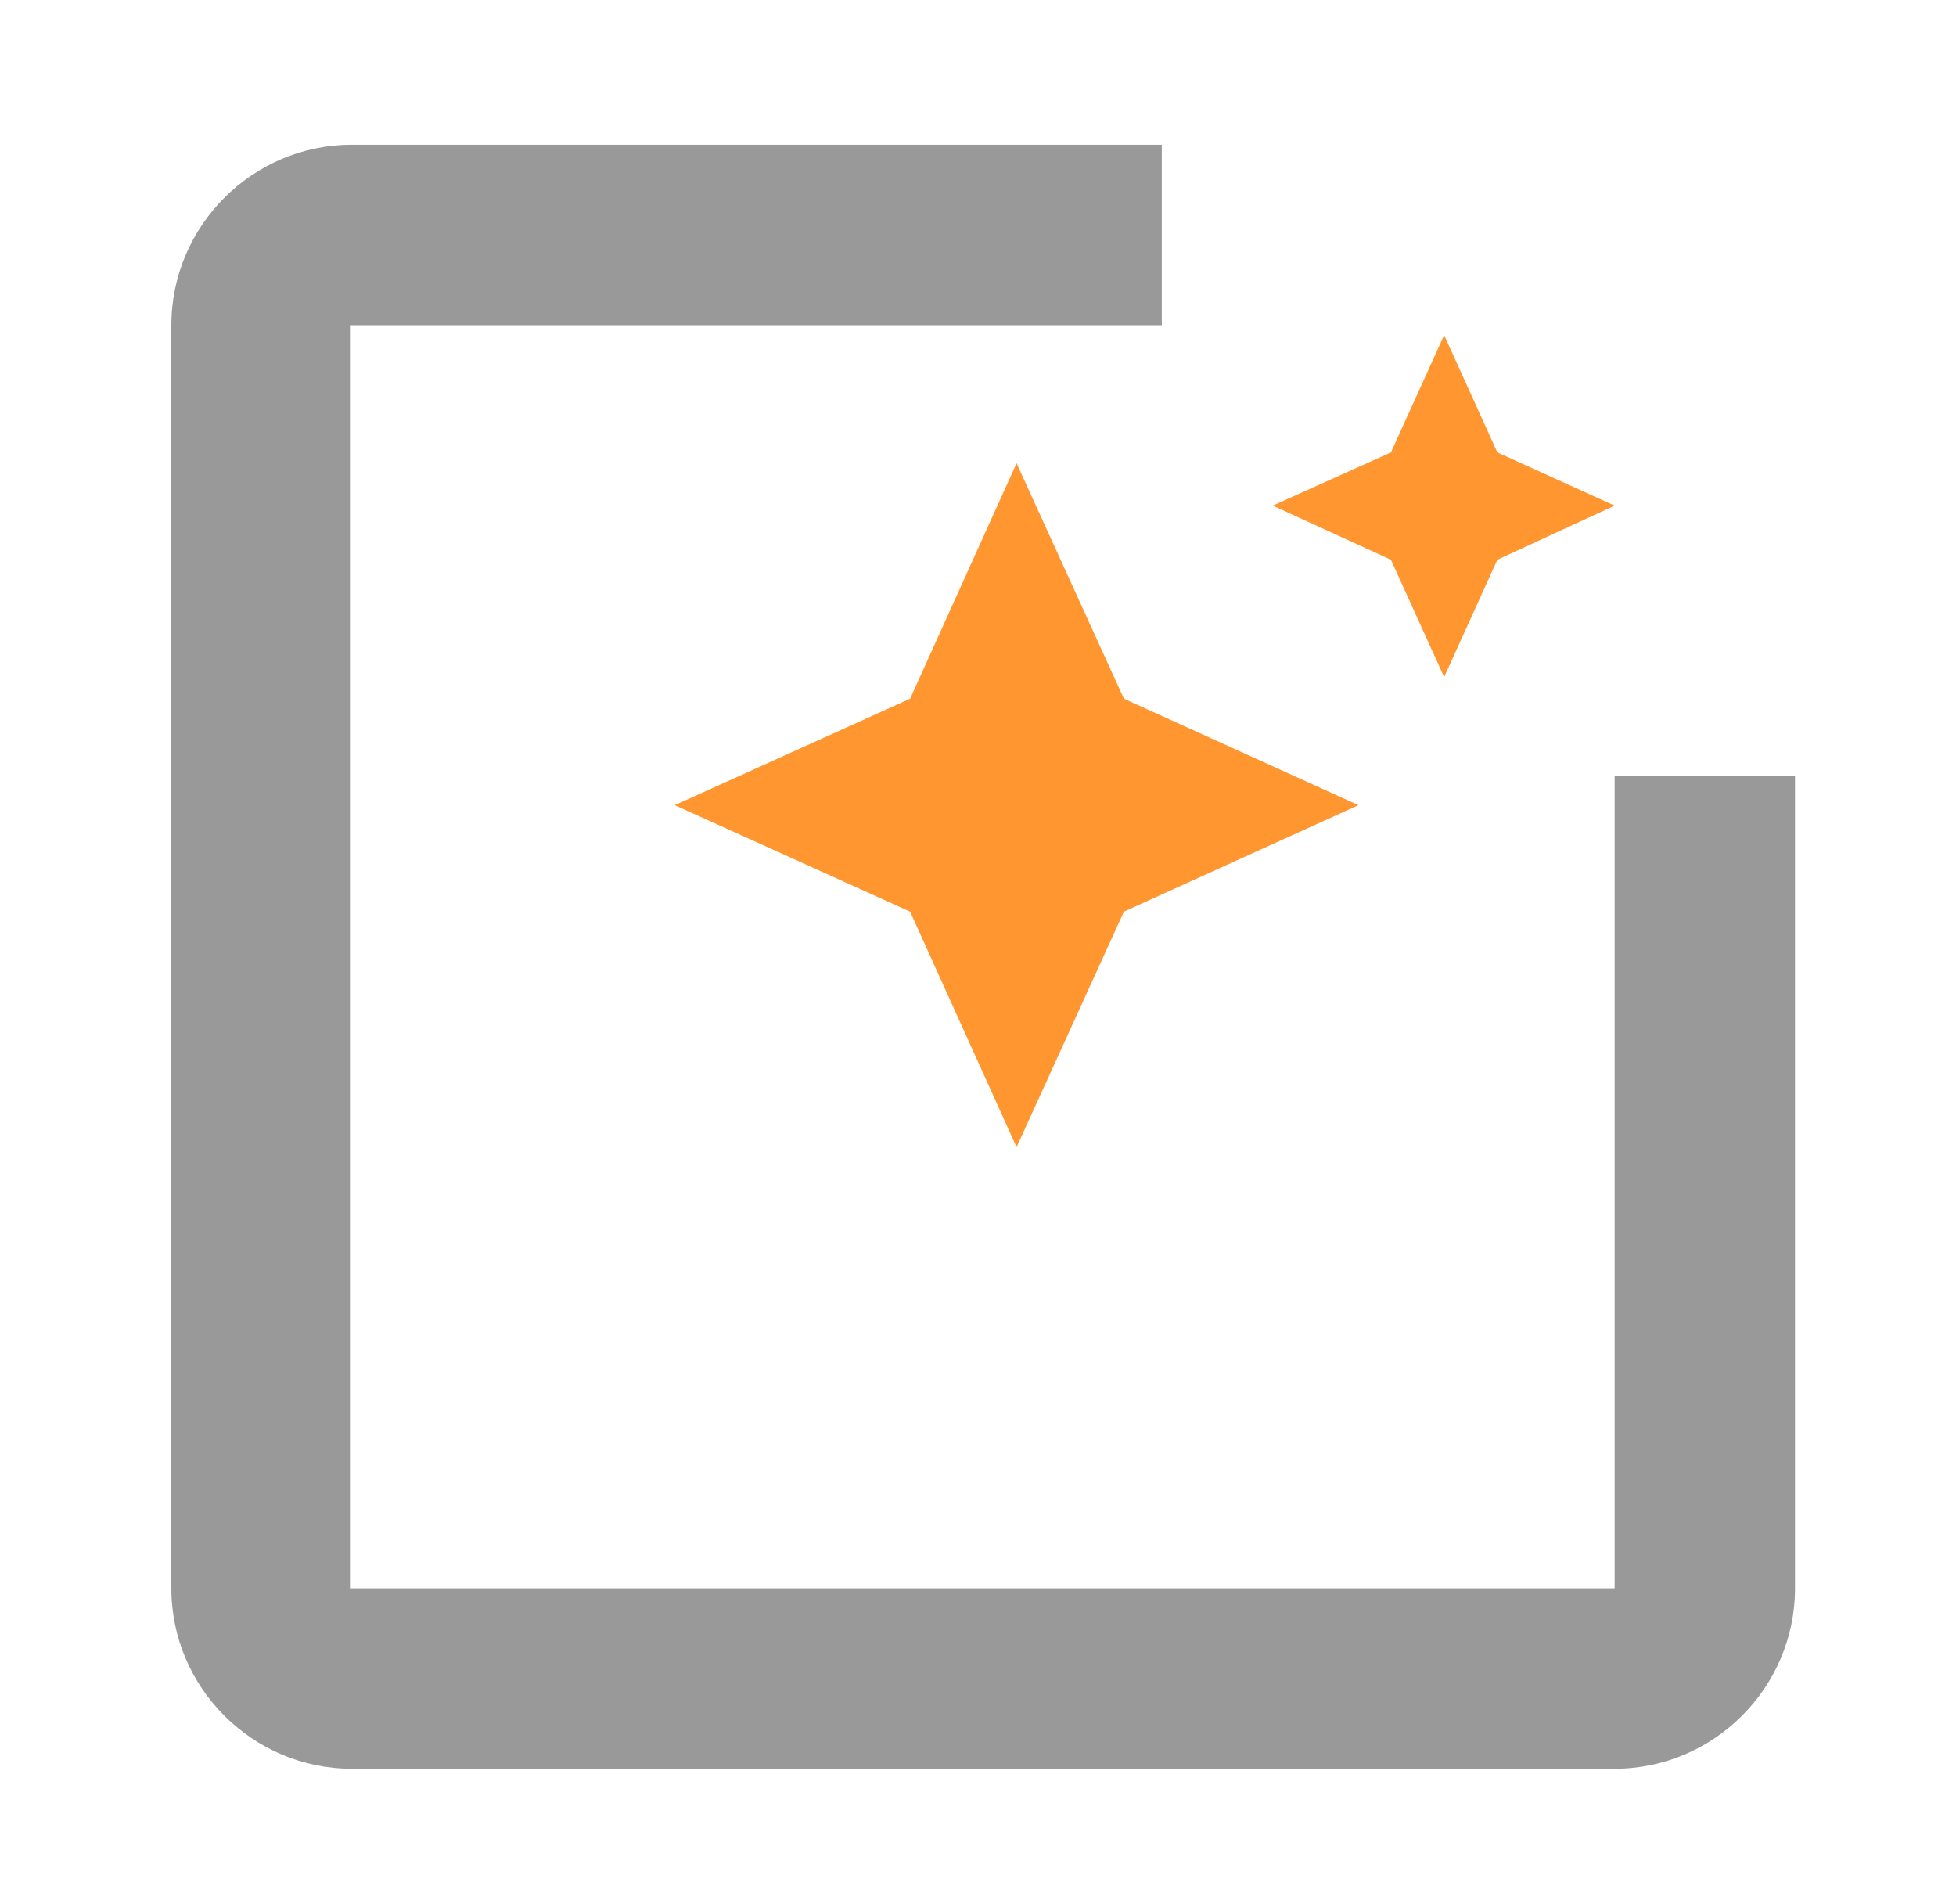 <svg t="1522415964472" class="icon" style="" viewBox="0 0 1052 1024" version="1.1" xmlns="http://www.w3.org/2000/svg" p-id="5982" xmlns:xlink="http://www.w3.org/1999/xlink" width="65.75" height="64"><defs><style type="text/css"></style></defs><path d="M776.704 364.061l28.627-63.07 63.064-29.106-63.064-28.625-28.627-63.072-28.623 63.072-63.554 28.625 63.554 29.106 28.623 63.07zM546.742 249.084l-57.248 126.62-126.62 57.248 126.62 57.248 57.248 126.628 57.735-126.628 126.138-57.248-126.138-57.248-57.735-126.62z" fill="#FF962F" p-id="5983"></path><path d="M868.395 417.43v436.632H188.221V174.852h436.632V77.824H189.188C135.821 77.824 92.16 121.485 92.16 174.852v679.207c0 53.367 43.661 97.028 97.028 97.028h679.207c53.367 0 97.028-43.661 97.028-97.028V417.43h-97.028z" fill="#999999" p-id="5984"></path></svg>
